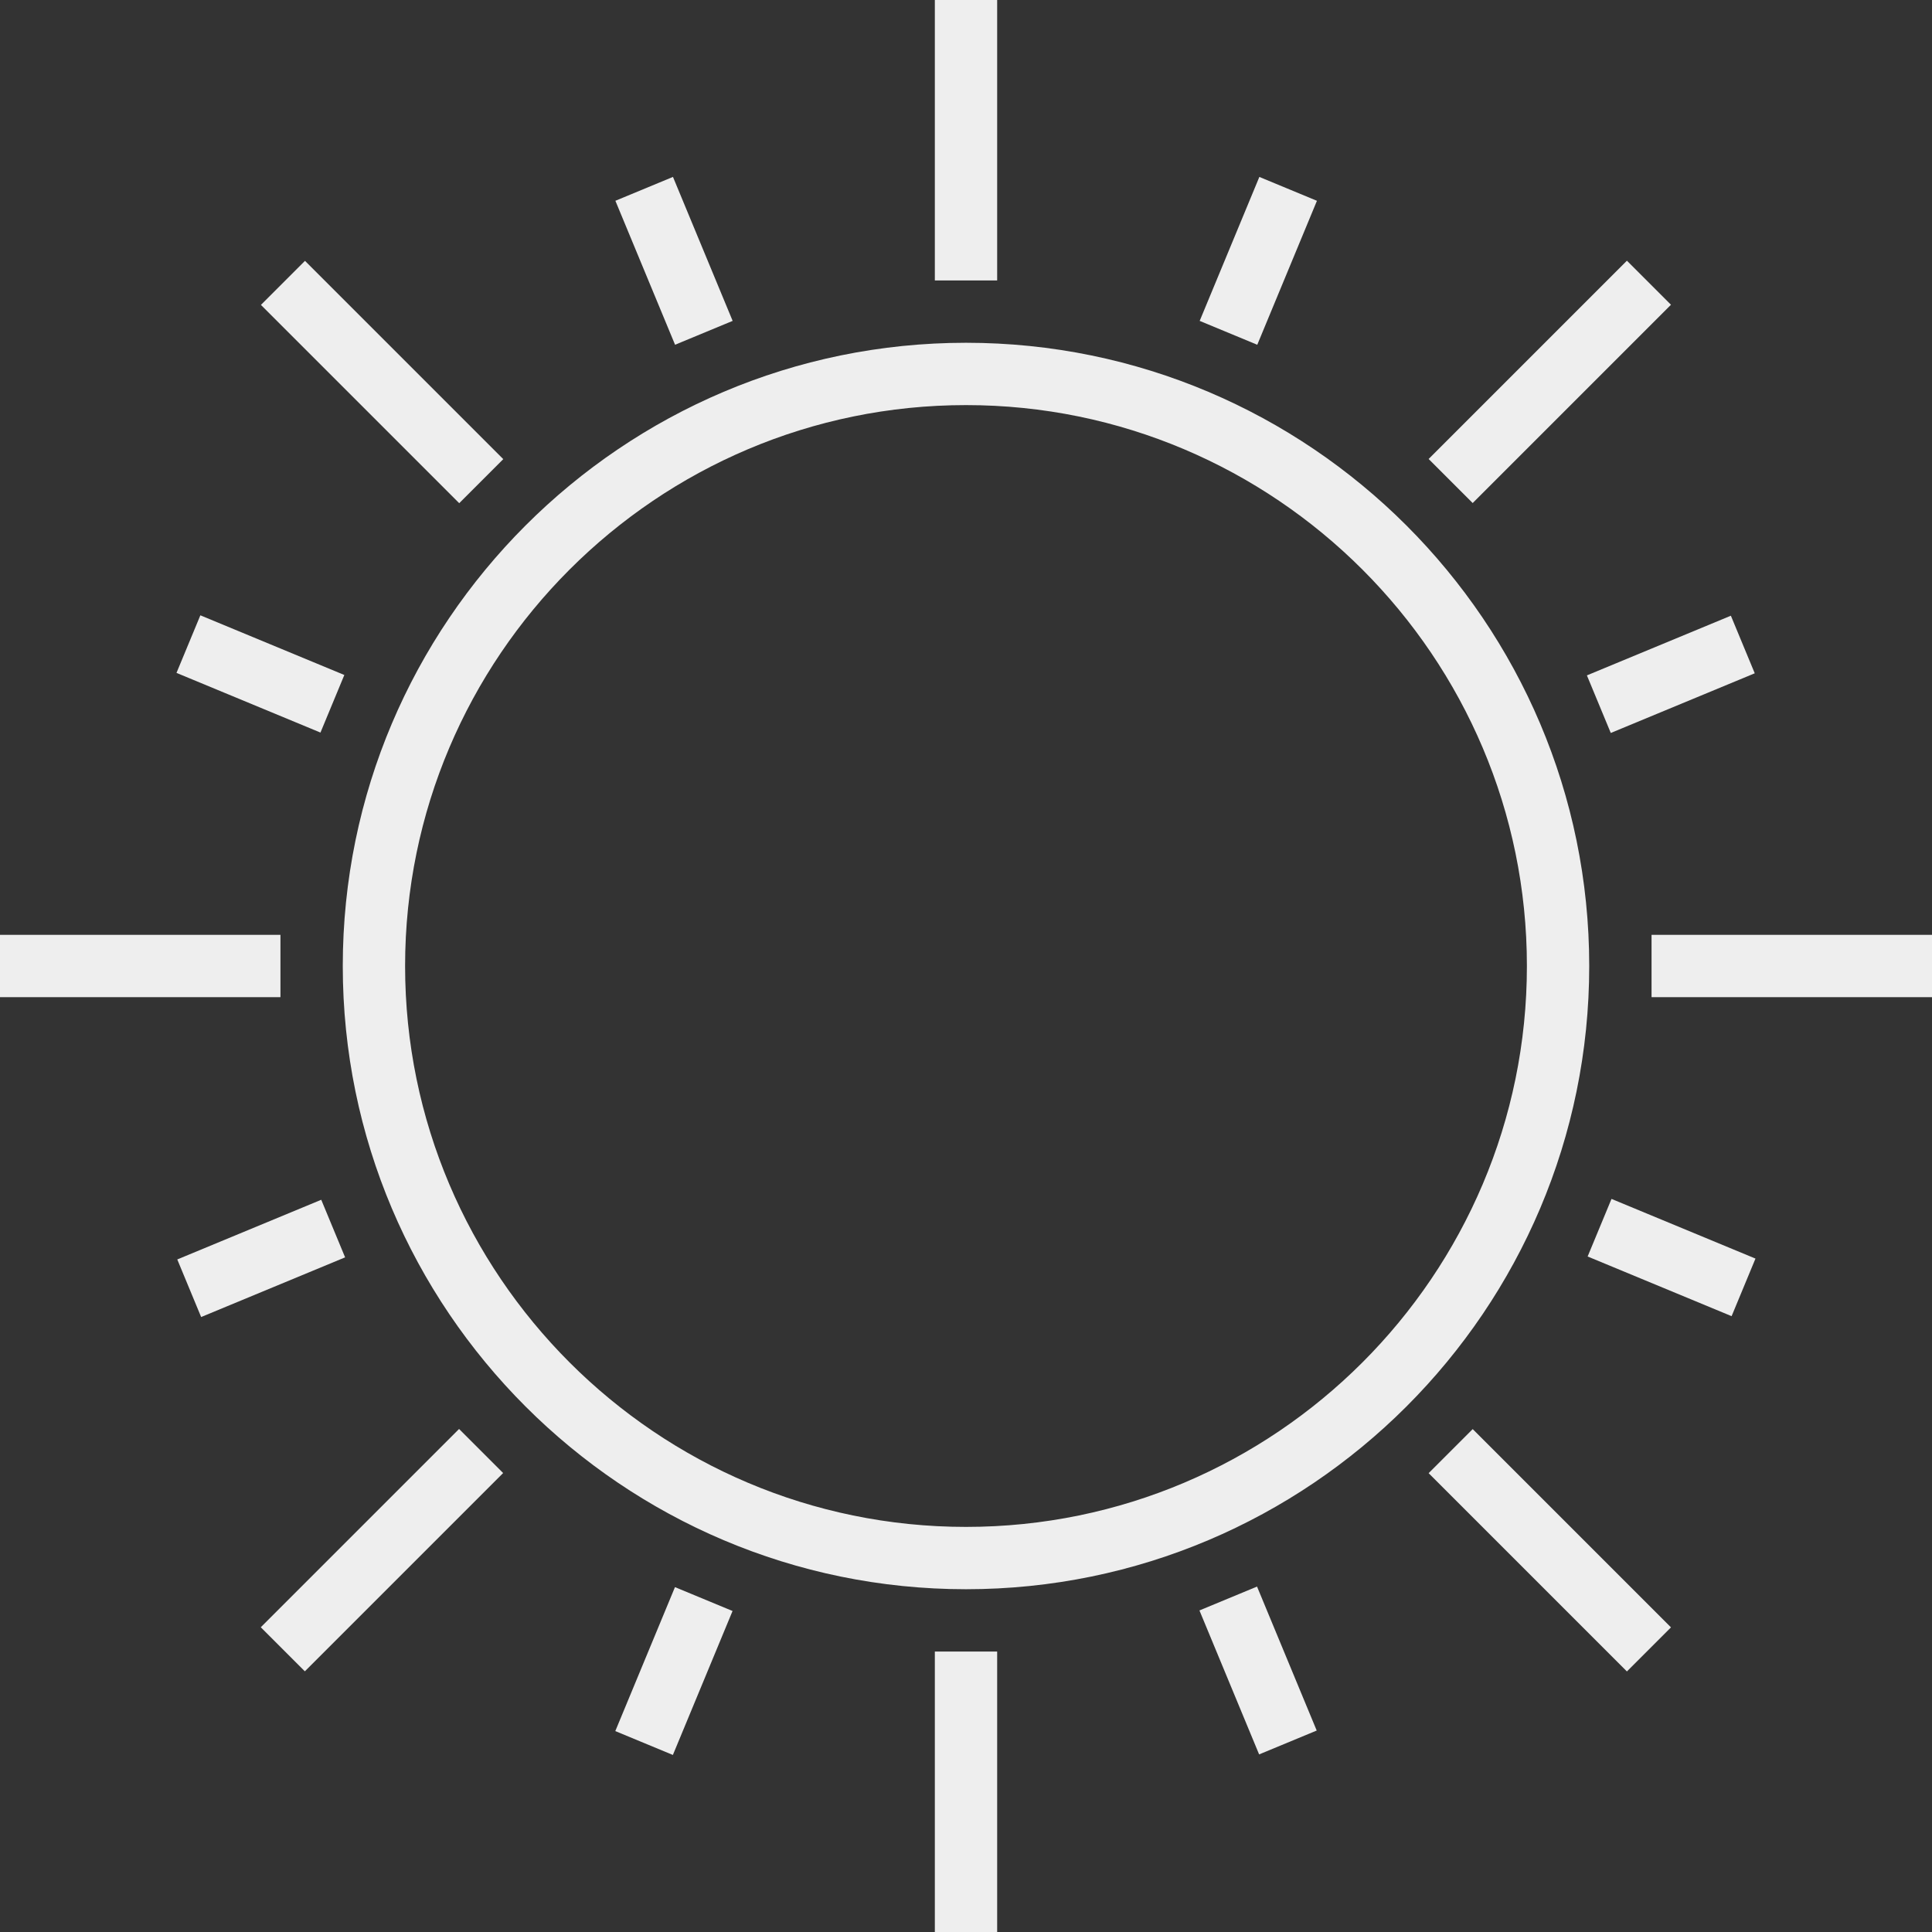 <svg version="1.1" class="sun" xmlns="http://www.w3.org/2000/svg" xmlns:xlink="http://www.w3.org/1999/xlink" x="0px"
    y="0px" viewBox="0 0 496 496" style="enable-background:new 0 0 496 496;" xml:space="preserve" fill="#EEE">

    <rect x="0" y="0" width="496" height="496" fill="#333333" stroke="none"/>

    <rect x="152.994" y="58.921" transform="matrix(0.383 0.924 -0.924 0.383 168.618 -118.514)" width="40.001"
        height="16" />
    <rect x="46.9" y="164.979" transform="matrix(0.924 0.383 -0.383 0.924 71.29 -12.435)" width="40.001"
        height="16" />
    <rect x="46.947" y="315.048" transform="matrix(0.924 -0.383 0.383 0.924 -118.531 50.212)" width="40.001"
        height="16" />

    <rect x="164.966" y="409.112" transform="matrix(-0.924 -0.383 0.383 -0.924 168.487 891.749)" width="16"
        height="39.999" />

    <rect x="303.031" y="421.036" transform="matrix(-0.383 -0.924 0.924 -0.383 50.276 891.665)" width="40.001"
        height="16" />

    <rect x="409.088" y="315.018" transform="matrix(-0.924 -0.383 0.383 -0.924 701.898 785.656)" width="40.001"
        height="16" />

    <rect x="409.054" y="165.011" transform="matrix(-0.924 0.383 -0.383 -0.924 891.659 168.657)" width="40.001"
        height="16" />
    <rect x="315.001" y="46.895" transform="matrix(0.924 0.383 -0.383 0.924 50.212 -118.553)" width="16"
        height="39.999" />
    <path d="M248,88c-88.224,0-160,71.776-160,160s71.776,160,160,160s160-71.776,160-160S336.224,88,248,88z M248,392
				c-79.4,0-144-64.6-144-144s64.6-144,144-144s144,64.6,144,144S327.4,392,248,392z" />
    <rect x="240" width="16" height="72" />
    <rect x="62.097" y="90.096" transform="matrix(0.707 0.707 -0.707 0.707 98.096 -40.633)" width="71.999"
        height="16" />
    <rect y="240" width="72" height="16" />

    <rect x="90.091" y="361.915" transform="matrix(-0.707 -0.707 0.707 -0.707 -113.916 748.643)" width="16"
        height="71.999" />
    <rect x="240" y="424" width="16" height="72" />

    <rect x="361.881" y="389.915" transform="matrix(-0.707 -0.707 0.707 -0.707 397.856 960.628)" width="71.999"
        height="16" />
    <rect x="424" y="240" width="72" height="16" />
    <rect x="389.911" y="62.091" transform="matrix(0.707 0.707 -0.707 0.707 185.907 -252.636)" width="16"
        height="71.999" />
</svg>
